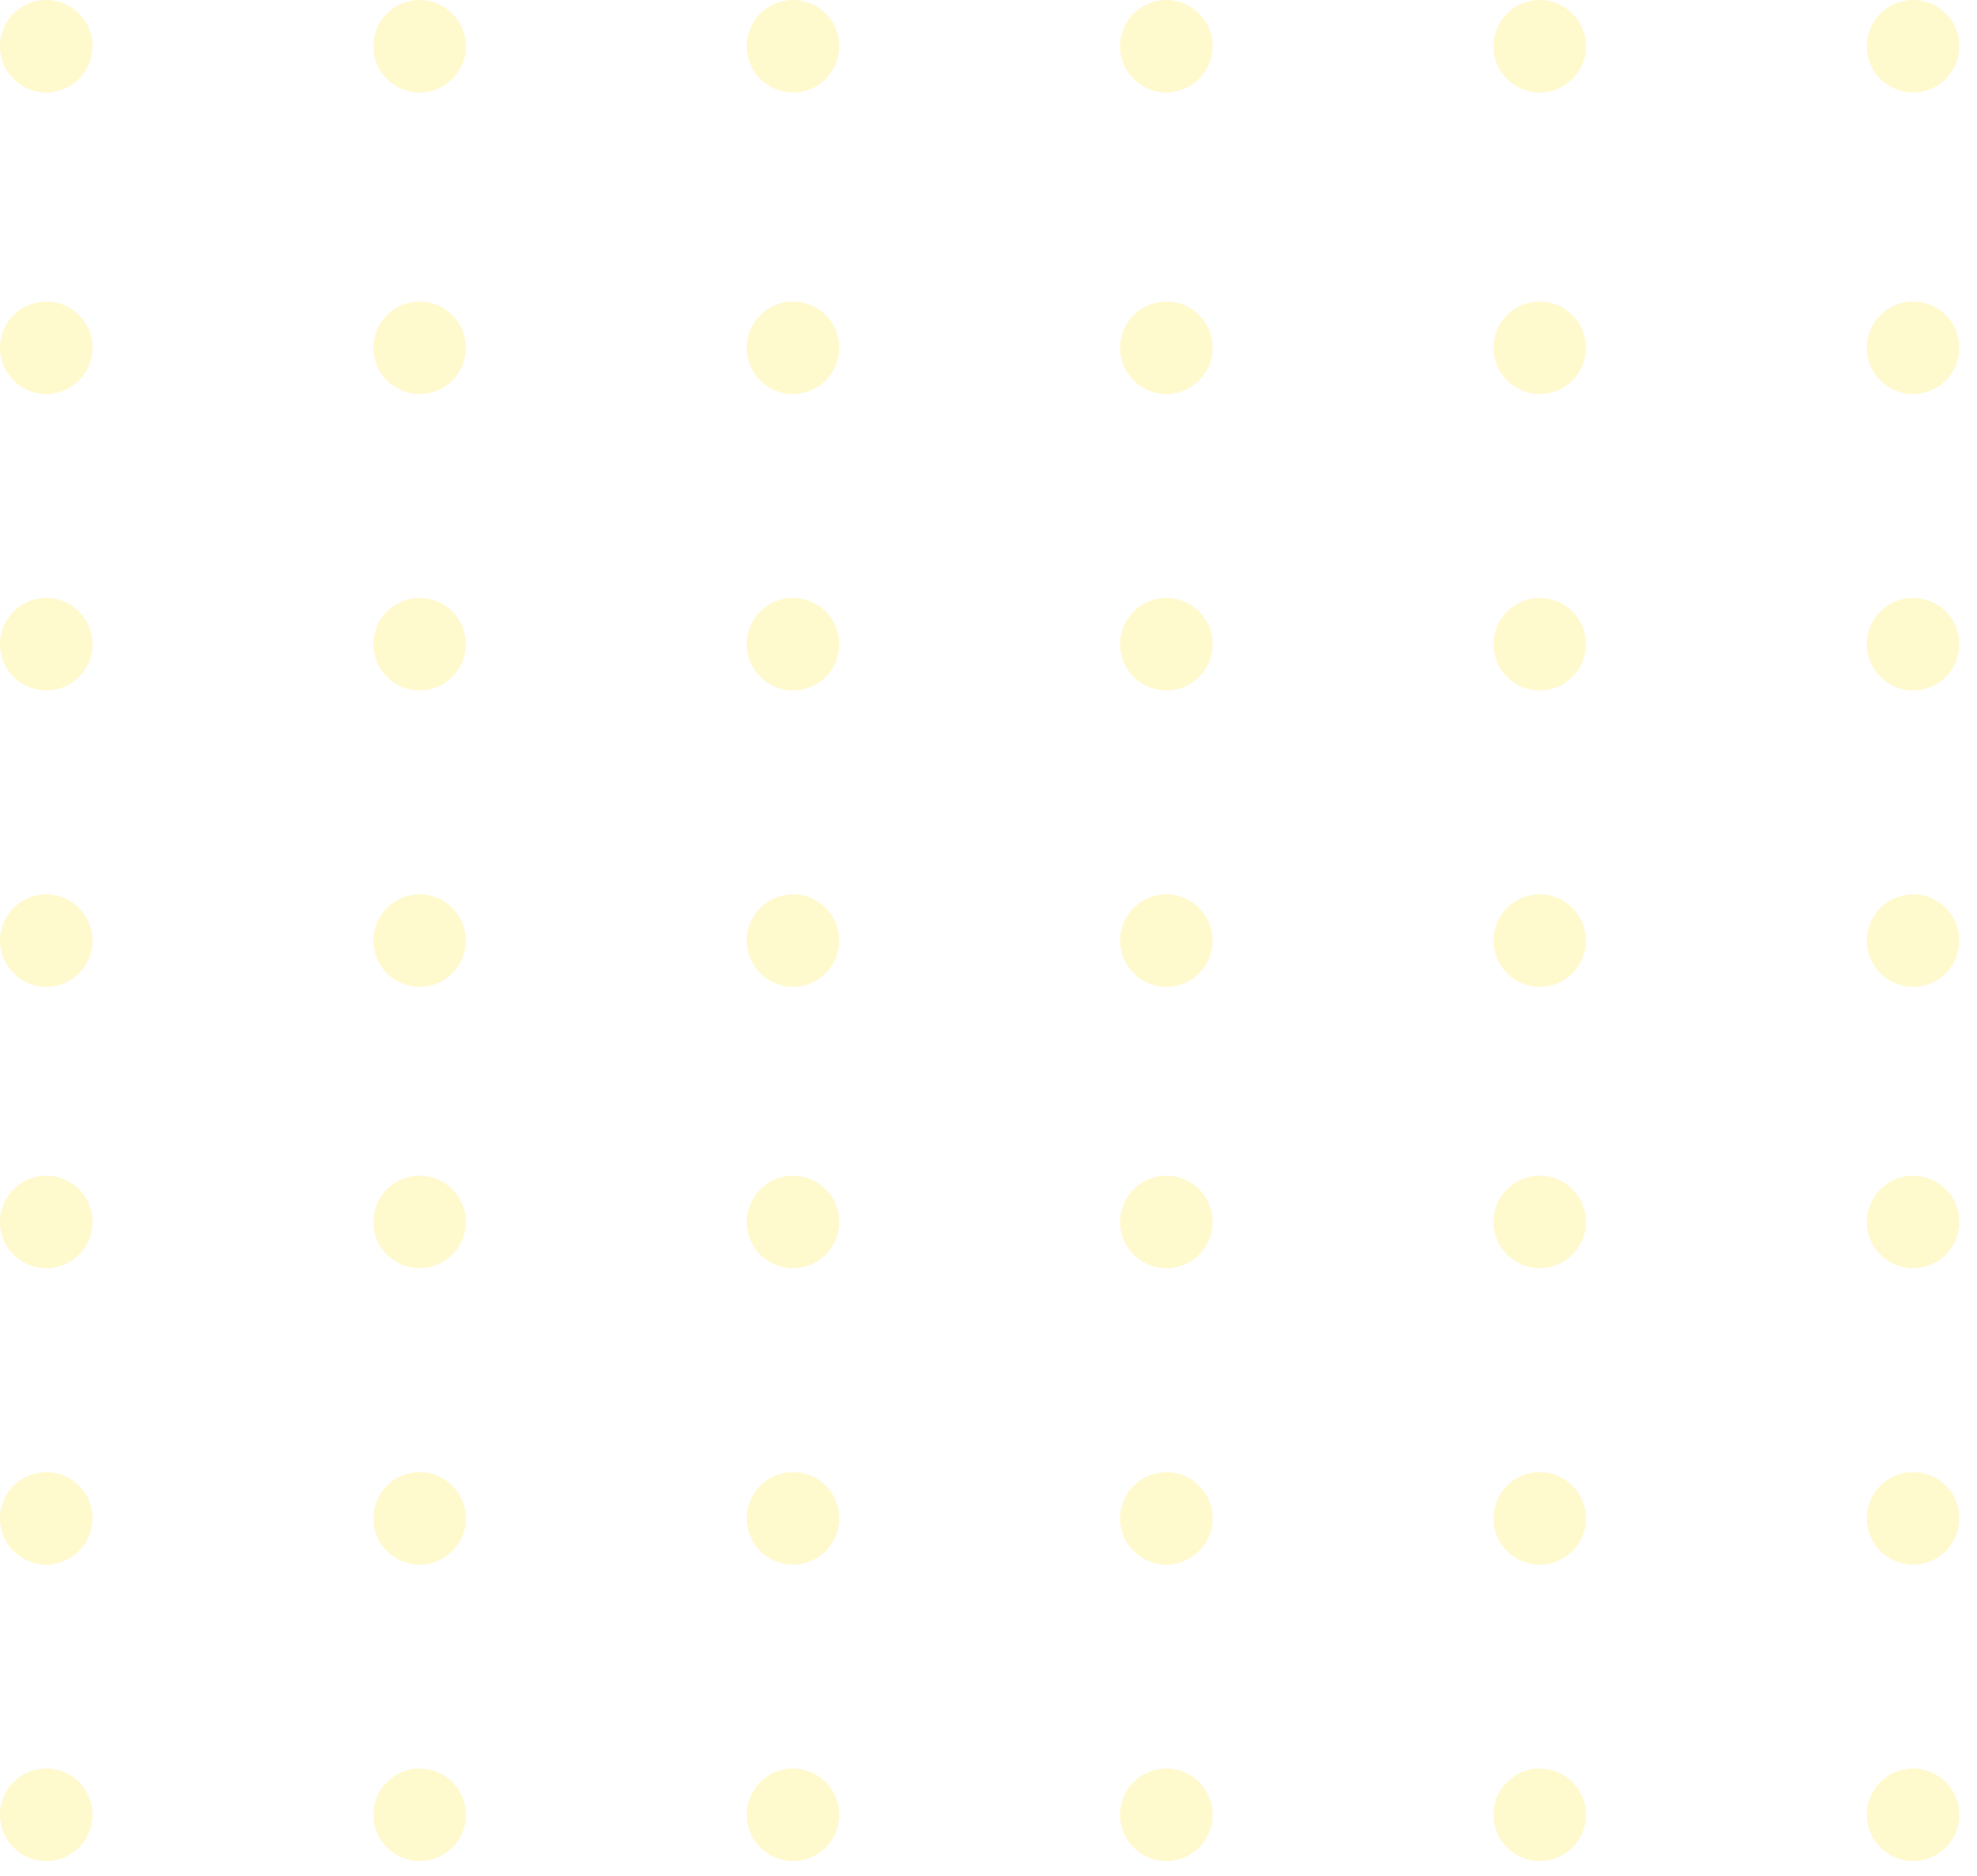 <svg width="98" height="93" viewBox="0 0 98 93" fill="none" xmlns="http://www.w3.org/2000/svg">
<g opacity="0.2">
<path d="M94.833 92.241C96.098 92.241 97.126 91.212 97.126 89.948C97.126 88.685 96.098 87.656 94.833 87.656C93.568 87.656 92.539 88.685 92.539 89.948C92.539 91.212 93.568 92.241 94.833 92.241Z" fill="#FFE00B"/>
<path d="M76.325 92.241C77.59 92.241 78.618 91.212 78.618 89.948C78.618 88.685 77.59 87.656 76.325 87.656C75.06 87.656 74.031 88.685 74.031 89.948C74.031 91.212 75.06 92.241 76.325 92.241Z" fill="#FFE00B"/>
<path d="M57.817 92.241C59.082 92.241 60.111 91.212 60.111 89.948C60.111 88.685 59.082 87.656 57.817 87.656C56.552 87.656 55.523 88.685 55.523 89.948C55.523 91.212 56.552 92.241 57.817 92.241Z" fill="#FFE00B"/>
<path d="M39.309 92.241C40.574 92.241 41.603 91.212 41.603 89.948C41.603 88.685 40.574 87.656 39.309 87.656C38.044 87.656 37.016 88.685 37.016 89.948C37.016 91.212 38.044 92.241 39.309 92.241Z" fill="#FFE00B"/>
<path d="M20.801 92.241C22.066 92.241 23.095 91.212 23.095 89.948C23.095 88.685 22.066 87.656 20.801 87.656C19.537 87.656 18.508 88.685 18.508 89.948C18.508 91.212 19.537 92.241 20.801 92.241Z" fill="#FFE00B"/>
<path d="M2.294 92.241C3.559 92.241 4.587 91.212 4.587 89.948C4.587 88.685 3.559 87.656 2.294 87.656C1.029 87.656 0 88.685 0 89.948C0 91.212 1.03 92.241 2.294 92.241Z" fill="#FFE00B"/>
<path d="M94.833 77.549C96.098 77.549 97.126 76.521 97.126 75.257C97.126 73.994 96.098 72.965 94.833 72.965C93.568 72.965 92.539 73.994 92.539 75.257C92.539 76.521 93.568 77.549 94.833 77.549Z" fill="#FFE00B"/>
<path d="M76.325 77.549C77.59 77.549 78.618 76.521 78.618 75.257C78.618 73.994 77.59 72.965 76.325 72.965C75.06 72.965 74.031 73.994 74.031 75.257C74.031 76.521 75.06 77.549 76.325 77.549Z" fill="#FFE00B"/>
<path d="M57.817 77.549C59.082 77.549 60.111 76.521 60.111 75.257C60.111 73.994 59.082 72.965 57.817 72.965C56.552 72.965 55.523 73.994 55.523 75.257C55.523 76.521 56.552 77.549 57.817 77.549Z" fill="#FFE00B"/>
<path d="M39.309 77.549C40.574 77.549 41.603 76.521 41.603 75.257C41.603 73.994 40.574 72.965 39.309 72.965C38.044 72.965 37.016 73.994 37.016 75.257C37.016 76.521 38.044 77.549 39.309 77.549Z" fill="#FFE00B"/>
<path d="M20.801 77.549C22.066 77.549 23.095 76.521 23.095 75.257C23.095 73.994 22.066 72.965 20.801 72.965C19.537 72.965 18.508 73.994 18.508 75.257C18.508 76.521 19.537 77.549 20.801 77.549Z" fill="#FFE00B"/>
<path d="M2.294 77.549C3.559 77.549 4.587 76.521 4.587 75.257C4.587 73.994 3.559 72.965 2.294 72.965C1.029 72.965 0 73.994 0 75.257C0 76.521 1.03 77.549 2.294 77.549Z" fill="#FFE00B"/>
<path d="M94.833 62.858C96.098 62.858 97.126 61.829 97.126 60.566C97.126 59.302 96.098 58.273 94.833 58.273C93.568 58.273 92.539 59.302 92.539 60.566C92.539 61.829 93.568 62.858 94.833 62.858Z" fill="#FFE00B"/>
<path d="M76.325 62.858C77.59 62.858 78.618 61.829 78.618 60.566C78.618 59.302 77.59 58.273 76.325 58.273C75.06 58.273 74.031 59.302 74.031 60.566C74.031 61.829 75.06 62.858 76.325 62.858Z" fill="#FFE00B"/>
<path d="M57.817 62.858C59.082 62.858 60.111 61.829 60.111 60.566C60.111 59.302 59.082 58.273 57.817 58.273C56.552 58.273 55.523 59.302 55.523 60.566C55.523 61.829 56.552 62.858 57.817 62.858Z" fill="#FFE00B"/>
<path d="M39.309 62.858C40.574 62.858 41.603 61.829 41.603 60.566C41.603 59.302 40.574 58.273 39.309 58.273C38.044 58.273 37.016 59.302 37.016 60.566C37.016 61.829 38.044 62.858 39.309 62.858Z" fill="#FFE00B"/>
<path d="M20.801 62.858C22.066 62.858 23.095 61.829 23.095 60.566C23.095 59.302 22.066 58.273 20.801 58.273C19.537 58.273 18.508 59.302 18.508 60.566C18.508 61.829 19.537 62.858 20.801 62.858Z" fill="#FFE00B"/>
<path d="M2.294 62.858C3.559 62.858 4.587 61.829 4.587 60.566C4.587 59.302 3.559 58.273 2.294 58.273C1.029 58.273 0 59.302 0 60.566C0 61.829 1.03 62.858 2.294 62.858Z" fill="#FFE00B"/>
<path d="M94.833 48.913C96.098 48.913 97.126 47.884 97.126 46.62C97.126 45.357 96.098 44.328 94.833 44.328C93.568 44.328 92.539 45.357 92.539 46.62C92.539 47.884 93.568 48.913 94.833 48.913Z" fill="#FFE00B"/>
<path d="M76.325 48.913C77.59 48.913 78.618 47.884 78.618 46.62C78.618 45.357 77.59 44.328 76.325 44.328C75.06 44.328 74.031 45.357 74.031 46.62C74.031 47.884 75.06 48.913 76.325 48.913Z" fill="#FFE00B"/>
<path d="M57.817 48.913C59.082 48.913 60.111 47.884 60.111 46.62C60.111 45.357 59.082 44.328 57.817 44.328C56.552 44.328 55.523 45.357 55.523 46.62C55.523 47.884 56.552 48.913 57.817 48.913Z" fill="#FFE00B"/>
<path d="M39.309 48.913C40.574 48.913 41.603 47.884 41.603 46.62C41.603 45.357 40.574 44.328 39.309 44.328C38.044 44.328 37.016 45.357 37.016 46.62C37.016 47.884 38.044 48.913 39.309 48.913Z" fill="#FFE00B"/>
<path d="M20.801 48.913C22.066 48.913 23.095 47.884 23.095 46.62C23.095 45.357 22.066 44.328 20.801 44.328C19.537 44.328 18.508 45.357 18.508 46.62C18.508 47.884 19.537 48.913 20.801 48.913Z" fill="#FFE00B"/>
<path d="M2.294 48.913C3.559 48.913 4.587 47.884 4.587 46.62C4.587 45.357 3.559 44.328 2.294 44.328C1.029 44.328 0 45.357 0 46.62C0 47.884 1.03 48.913 2.294 48.913Z" fill="#FFE00B"/>
<path d="M94.833 34.221C96.098 34.221 97.126 33.193 97.126 31.929C97.126 30.665 96.098 29.637 94.833 29.637C93.568 29.637 92.539 30.665 92.539 31.929C92.539 33.193 93.568 34.221 94.833 34.221Z" fill="#FFE00B"/>
<path d="M76.325 34.221C77.59 34.221 78.618 33.193 78.618 31.929C78.618 30.665 77.59 29.637 76.325 29.637C75.06 29.637 74.031 30.665 74.031 31.929C74.031 33.193 75.06 34.221 76.325 34.221Z" fill="#FFE00B"/>
<path d="M57.817 34.221C59.082 34.221 60.111 33.193 60.111 31.929C60.111 30.665 59.082 29.637 57.817 29.637C56.552 29.637 55.523 30.665 55.523 31.929C55.523 33.193 56.552 34.221 57.817 34.221Z" fill="#FFE00B"/>
<path d="M39.309 34.221C40.574 34.221 41.603 33.193 41.603 31.929C41.603 30.665 40.574 29.637 39.309 29.637C38.044 29.637 37.016 30.665 37.016 31.929C37.016 33.193 38.044 34.221 39.309 34.221Z" fill="#FFE00B"/>
<path d="M20.801 34.221C22.066 34.221 23.095 33.193 23.095 31.929C23.095 30.665 22.066 29.637 20.801 29.637C19.537 29.637 18.508 30.665 18.508 31.929C18.508 33.193 19.537 34.221 20.801 34.221Z" fill="#FFE00B"/>
<path d="M2.294 34.221C3.559 34.221 4.587 33.193 4.587 31.929C4.587 30.665 3.559 29.637 2.294 29.637C1.029 29.637 0 30.665 0 31.929C0 33.193 1.03 34.221 2.294 34.221Z" fill="#FFE00B"/>
<path d="M94.833 19.53C96.098 19.53 97.126 18.501 97.126 17.238C97.126 15.974 96.098 14.945 94.833 14.945C93.568 14.945 92.539 15.974 92.539 17.238C92.539 18.501 93.568 19.53 94.833 19.53Z" fill="#FFE00B"/>
<path d="M94.833 4.584C96.098 4.584 97.126 3.556 97.126 2.292C97.126 1.029 96.098 0 94.833 0C93.568 0 92.539 1.029 92.539 2.292C92.539 3.556 93.568 4.584 94.833 4.584Z" fill="#FFE00B"/>
<path d="M76.325 19.53C77.59 19.53 78.618 18.501 78.618 17.238C78.618 15.974 77.59 14.945 76.325 14.945C75.06 14.945 74.031 15.974 74.031 17.238C74.031 18.501 75.06 19.53 76.325 19.53Z" fill="#FFE00B"/>
<path d="M76.325 4.584C77.59 4.584 78.618 3.556 78.618 2.292C78.618 1.029 77.59 0 76.325 0C75.06 0 74.031 1.029 74.031 2.292C74.031 3.556 75.06 4.584 76.325 4.584Z" fill="#FFE00B"/>
<path d="M57.817 19.53C59.082 19.53 60.111 18.501 60.111 17.238C60.111 15.974 59.082 14.945 57.817 14.945C56.552 14.945 55.523 15.974 55.523 17.238C55.523 18.501 56.552 19.53 57.817 19.53Z" fill="#FFE00B"/>
<path d="M57.817 4.584C59.082 4.584 60.111 3.556 60.111 2.292C60.111 1.029 59.082 0 57.817 0C56.552 0 55.523 1.029 55.523 2.292C55.523 3.556 56.552 4.584 57.817 4.584Z" fill="#FFE00B"/>
<path d="M39.309 19.53C40.574 19.53 41.603 18.501 41.603 17.238C41.603 15.974 40.574 14.945 39.309 14.945C38.044 14.945 37.016 15.974 37.016 17.238C37.016 18.501 38.044 19.53 39.309 19.53Z" fill="#FFE00B"/>
<path d="M39.309 4.584C40.574 4.584 41.603 3.556 41.603 2.292C41.603 1.029 40.574 0 39.309 0C38.044 0 37.016 1.029 37.016 2.292C37.016 3.556 38.044 4.584 39.309 4.584Z" fill="#FFE00B"/>
<path d="M20.801 19.53C22.066 19.53 23.095 18.501 23.095 17.238C23.095 15.974 22.066 14.945 20.801 14.945C19.537 14.945 18.508 15.974 18.508 17.238C18.508 18.501 19.537 19.53 20.801 19.53Z" fill="#FFE00B"/>
<path d="M20.801 4.584C22.066 4.584 23.095 3.556 23.095 2.292C23.095 1.029 22.066 0 20.801 0C19.537 0 18.508 1.029 18.508 2.292C18.508 3.556 19.537 4.584 20.801 4.584Z" fill="#FFE00B"/>
<path d="M2.294 19.53C3.559 19.53 4.587 18.501 4.587 17.238C4.587 15.974 3.559 14.945 2.294 14.945C1.029 14.945 0 15.974 0 17.238C0 18.501 1.03 19.53 2.294 19.53Z" fill="#FFE00B"/>
<path d="M2.294 4.584C3.559 4.584 4.587 3.556 4.587 2.292C4.587 1.029 3.559 0 2.294 0C1.029 0 0 1.029 0 2.292C0 3.556 1.03 4.584 2.294 4.584Z" fill="#FFE00B"/>
</g>
</svg>
